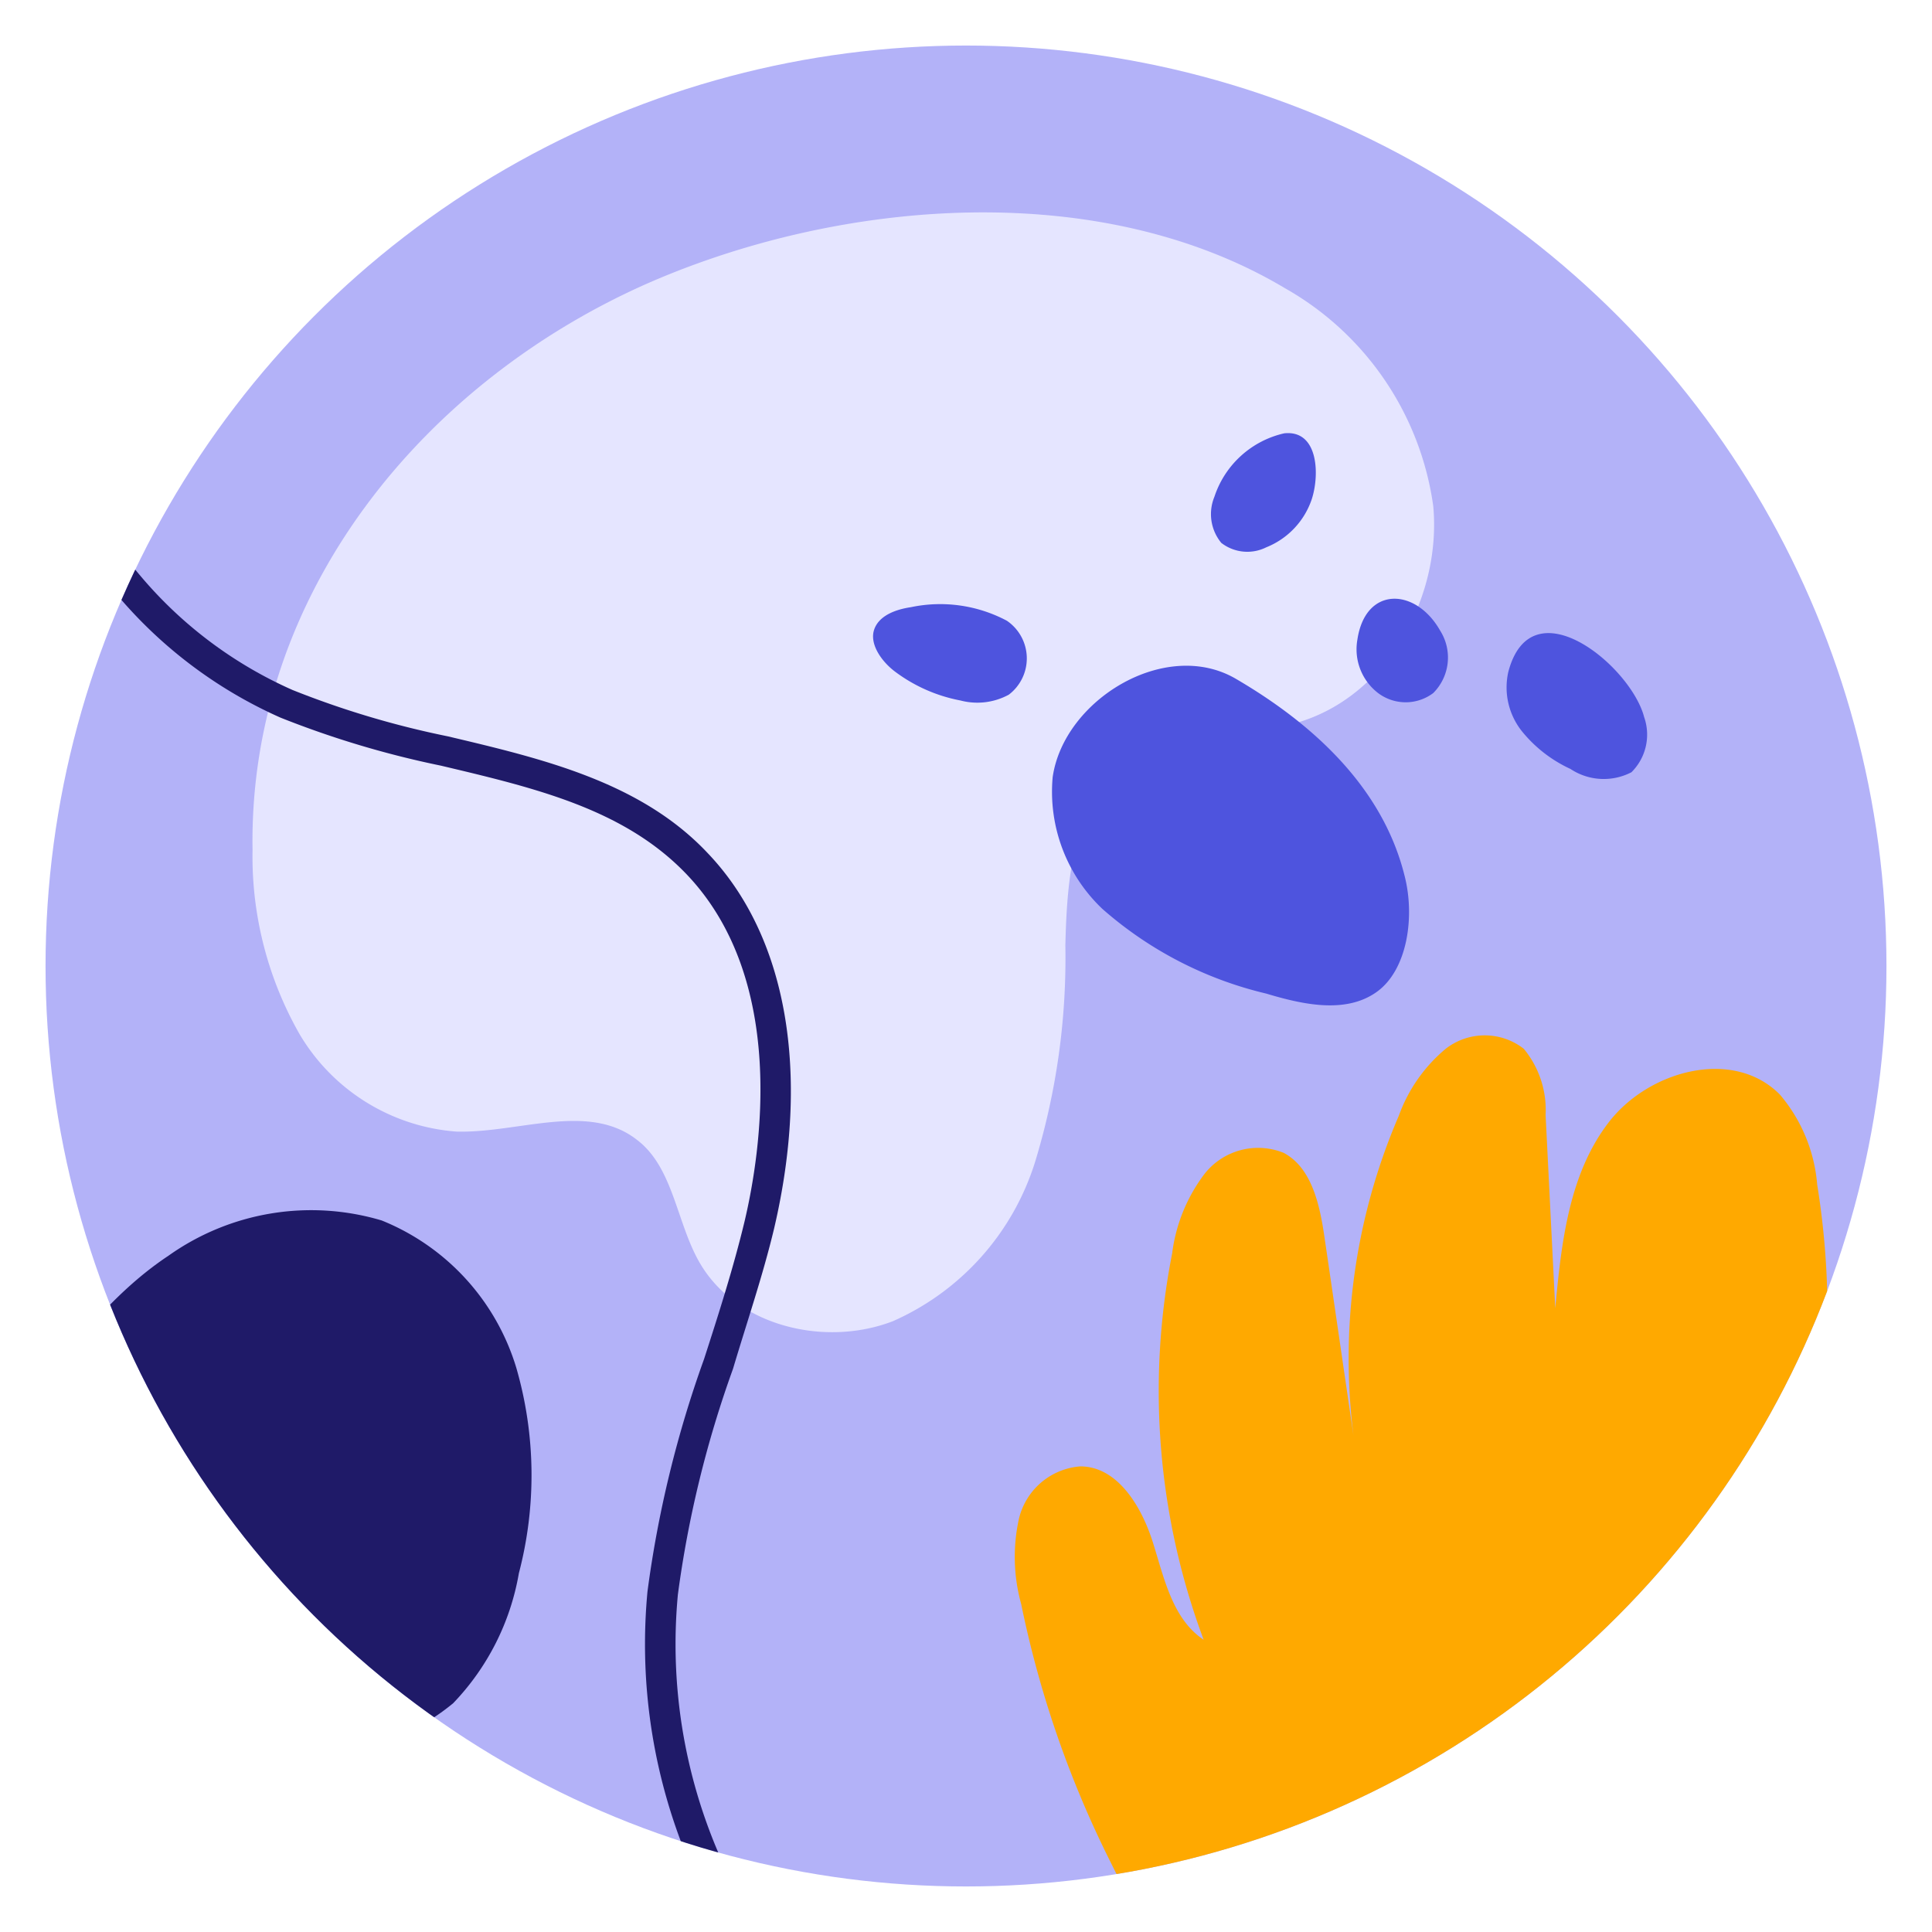 <svg xmlns="http://www.w3.org/2000/svg" xmlns:xlink="http://www.w3.org/1999/xlink" viewBox="0 0 70 70"><defs><style>.cls-1{fill:none;}.cls-2{fill:#b3b2f8;}.cls-3{clip-path:url(#clip-path);}.cls-4{fill:#e5e5ff;}.cls-5{fill:#ffa900;}.cls-6{fill:#4e54de;}.cls-7{fill:#1f1a68;}</style><clipPath id="clip-path"><circle class="cls-1" cx="35" cy="35" r="33.35"/></clipPath></defs><g id="OBJECTS"><circle class="cls-2" cx="35" cy="35" r="33.35"/><g class="cls-3"><path class="cls-4" d="M9.15,30.8a13,13,0,0,0,1.71,6.68A7.23,7.23,0,0,0,16.54,41c2.24.06,4.78-1.08,6.54.3,1.32,1,1.43,3,2.27,4.45,1.33,2.3,4.53,3.07,7,2.12a9.36,9.36,0,0,0,5.15-5.76,25.32,25.32,0,0,0,1.1-7.86c.06-2.38.25-5.11,2.17-6.53,1.77-1.32,4.26-.91,6.37-1.58,3.15-1,5.09-4.52,4.79-7.8a10.77,10.77,0,0,0-5.36-7.89c-6.69-4-16-3.26-23-.23C15.33,13.82,9,21.54,9.15,30.8Z"/><path class="cls-5" d="M37,58.12a6.39,6.39,0,0,1-.08-3.1,2.48,2.48,0,0,1,2.22-1.89c1.35,0,2.22,1.45,2.63,2.75s.71,2.78,1.84,3.53a25.78,25.78,0,0,1-1.14-14,6,6,0,0,1,1.19-2.9,2.47,2.47,0,0,1,2.85-.74c1,.53,1.3,1.84,1.47,3,.4,2.71.79,5.42,1.19,8.13a22.21,22.21,0,0,1,1.51-12.47A5.66,5.66,0,0,1,52.38,38a2.3,2.3,0,0,1,2.83,0A3.48,3.48,0,0,1,56,40.4l.35,7c.22-2.36.49-4.86,1.94-6.74s4.51-2.71,6.2-1a5.75,5.75,0,0,1,1.35,3.26A29,29,0,0,1,50.34,73.41c-1.9,1-4,2.37-5.82.68s-3.28-4.6-4.42-6.9A37.66,37.66,0,0,1,37,58.12Z"/><path class="cls-6" d="M39.94,32.93A13.79,13.79,0,0,0,45.88,36c1.33.4,2.88.74,4-.06s1.4-2.75,1-4.25c-.81-3.2-3.35-5.49-6.11-7.1-2.55-1.48-6.23.77-6.63,3.57A5.85,5.85,0,0,0,39.94,32.93Z"/><path class="cls-6" d="M49.18,23.18a2,2,0,0,0,.75,1.93,1.66,1.66,0,0,0,2,0,1.82,1.82,0,0,0,.25-2.26C51.3,21.29,49.47,21.22,49.18,23.18Z"/><path class="cls-6" d="M54.65,24.34a2.55,2.55,0,0,0,.48,2.14,4.89,4.89,0,0,0,1.77,1.38,2.18,2.18,0,0,0,2.21.12,1.92,1.92,0,0,0,.46-2C59.09,24.13,55.49,21.16,54.65,24.34Z"/><path class="cls-6" d="M44,18a1.64,1.64,0,0,0,.25,1.67,1.54,1.54,0,0,0,1.63.16,2.86,2.86,0,0,0,1.65-1.75c.29-.9.23-2.51-1-2.38A3.47,3.47,0,0,0,44,18Z"/><path class="cls-6" d="M33,22c-.54.08-1.16.3-1.33.82s.27,1.14.74,1.5a5.73,5.73,0,0,0,2.39,1.06,2.39,2.39,0,0,0,1.75-.21,1.65,1.65,0,0,0-.07-2.68A5.15,5.15,0,0,0,33,22Z"/><path class="cls-7" d="M40,79.53A20.29,20.29,0,0,1,23.46,57.66a40.45,40.45,0,0,1,2.05-8.42c.53-1.64,1.07-3.33,1.47-5,.59-2.5,1.56-8.73-2.11-12.57-2.26-2.36-5.48-3.12-8.9-3.93A34.39,34.39,0,0,1,10.16,26,16.49,16.49,0,0,1,1.08,15.73a16.45,16.45,0,0,1,2-13.55l.92.6A15.28,15.28,0,0,0,2.14,15.42,15.3,15.3,0,0,0,10.6,25a32.72,32.72,0,0,0,5.63,1.68c3.42.81,7,1.65,9.43,4.25,2.85,3,3.71,7.92,2.39,13.57-.41,1.72-1,3.44-1.49,5.09a39.36,39.36,0,0,0-2,8.19A19.19,19.19,0,0,0,40.23,78.45Z"/><path class="cls-7" d="M13.83,44.22a8.36,8.36,0,0,1,4.88,5.35A14,14,0,0,1,18.8,57a9,9,0,0,1-2.38,4.71A8,8,0,0,1,11,63.54C6.32,63.58.83,60.66-.75,56c-.68-2,.38-3.45,1.61-5,1.6-2,3.1-4.08,5.24-5.5A8.93,8.93,0,0,1,13.83,44.22Z"/></g></g></svg>